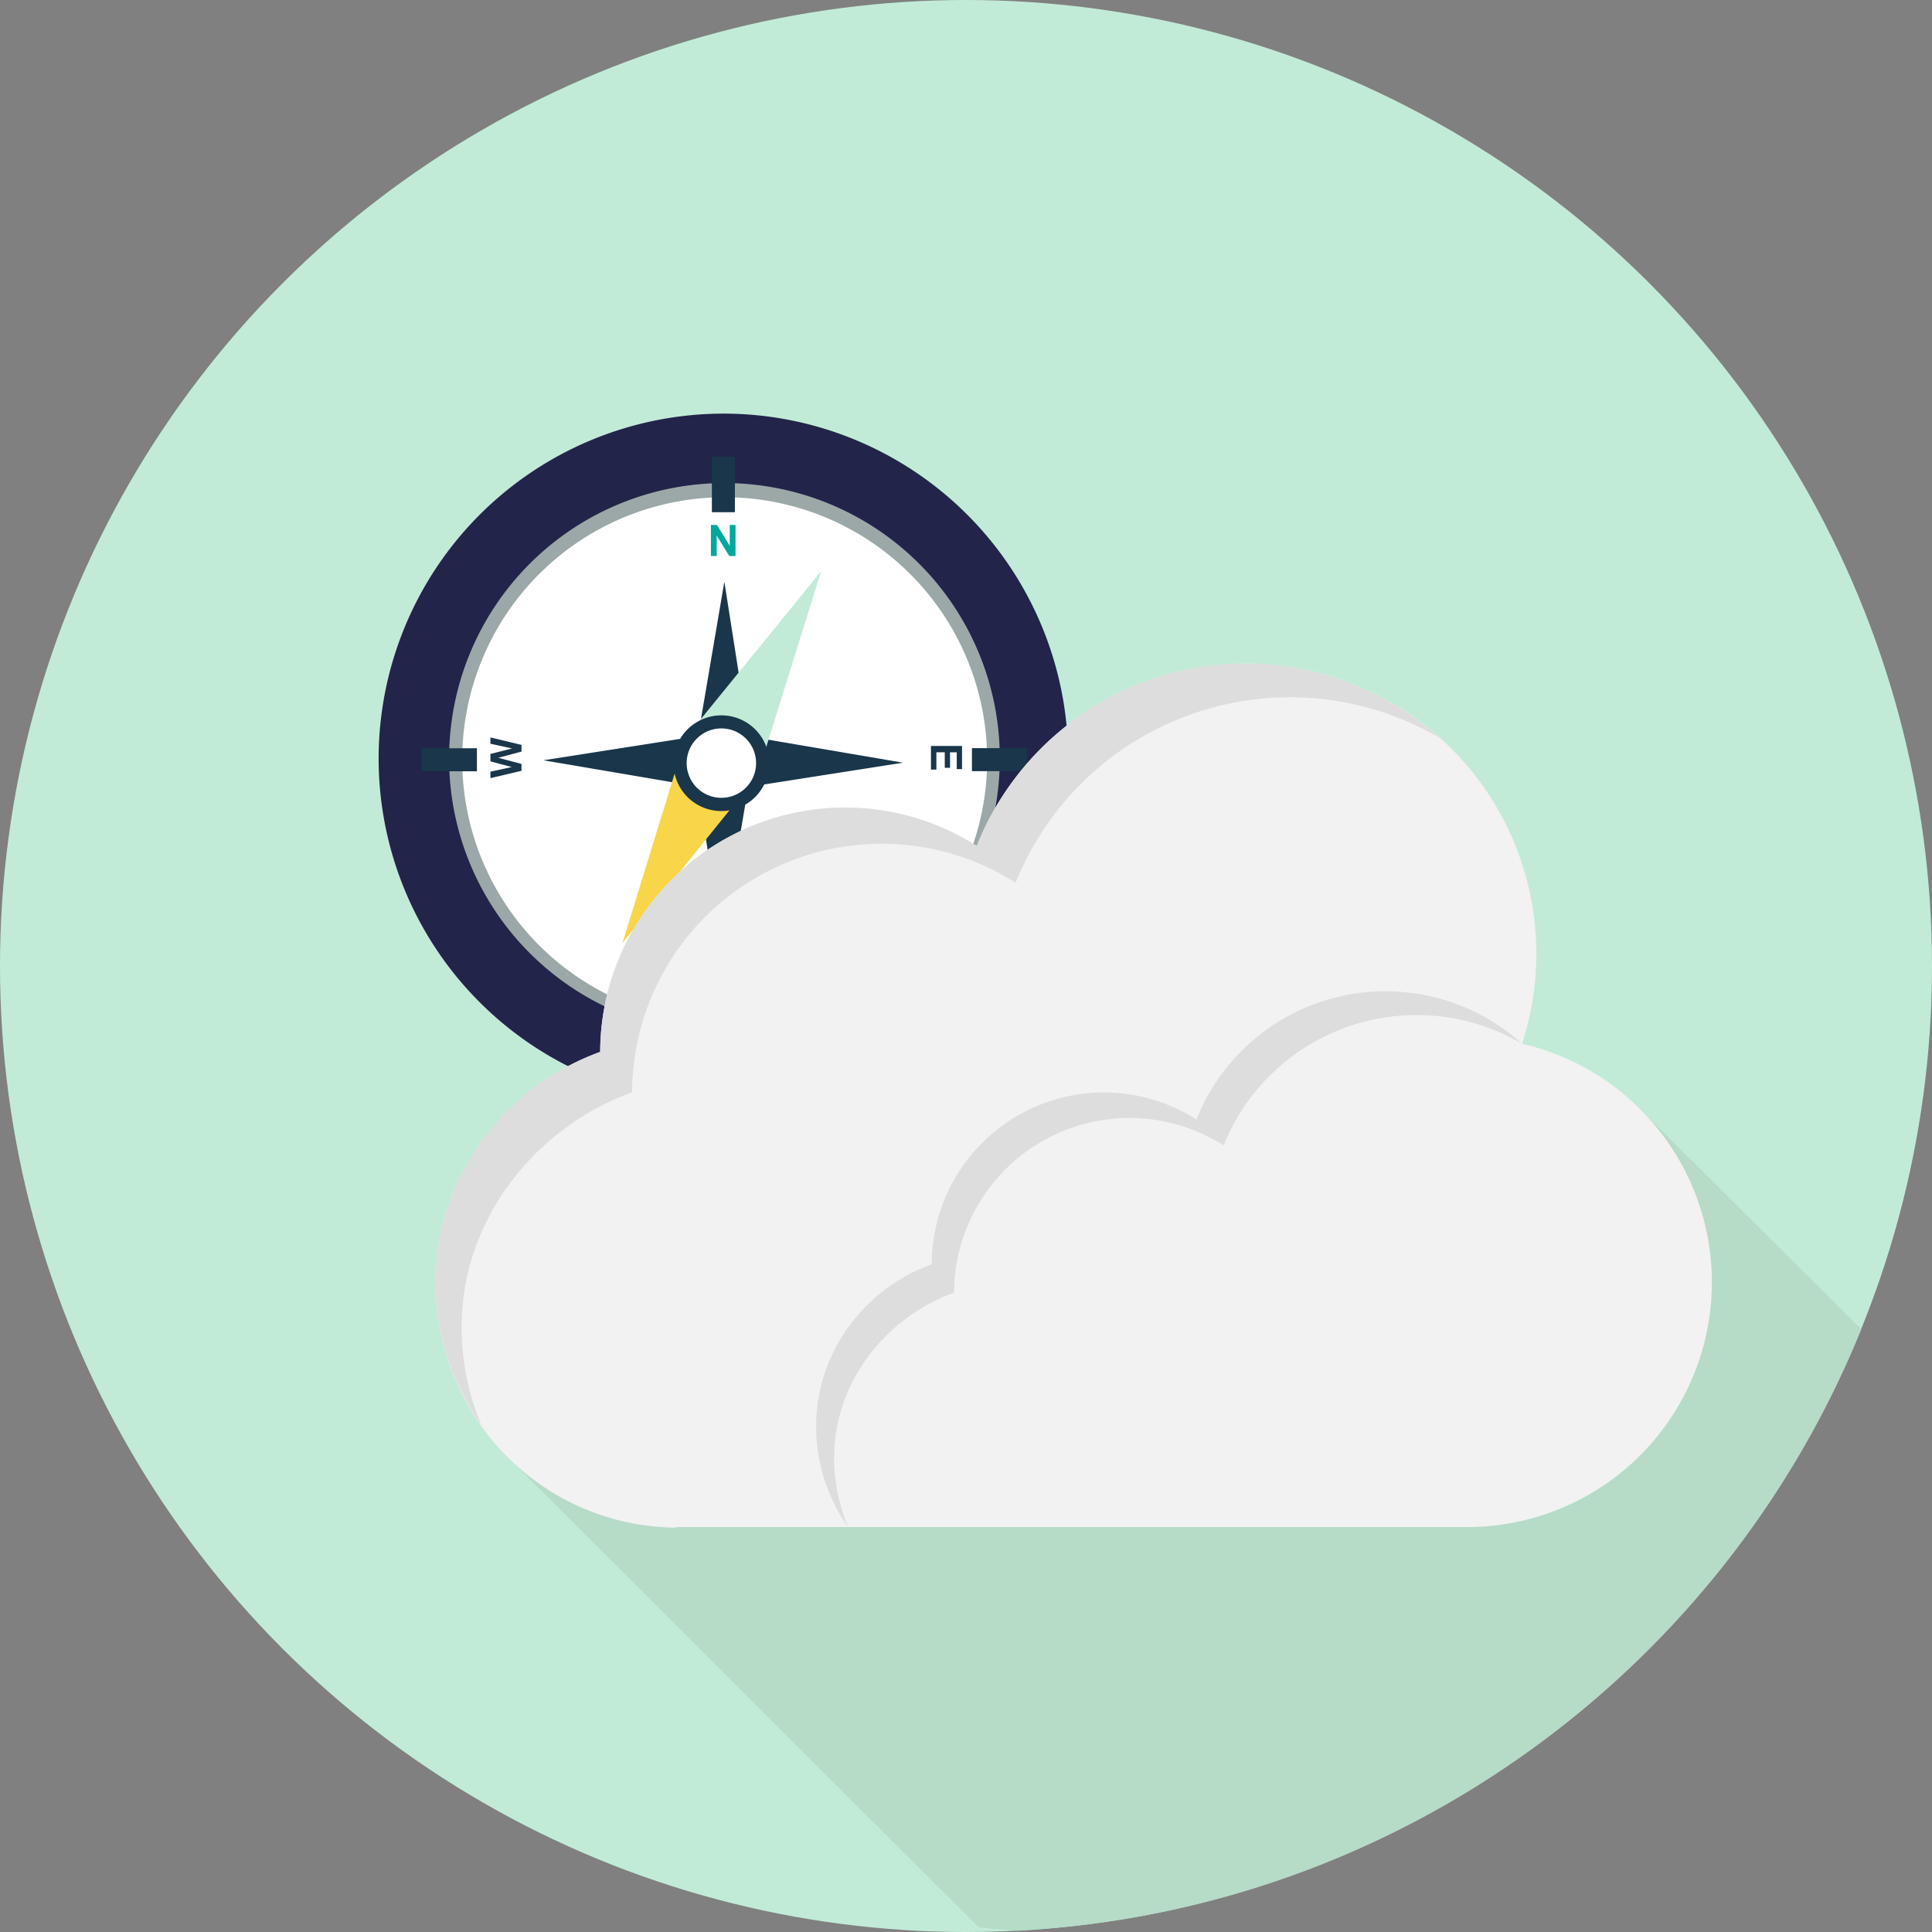 <svg xmlns="http://www.w3.org/2000/svg" viewBox="0 0 597.88 597.88"><rect x="0" y="0" width="597.88" height="597.88" fill="#808080" stroke="none"/><defs><style>.cls-1{fill:#c2ebd7;}.cls-2{fill:#b6dbc7;}.cls-3{fill:#19364b;}.cls-4{fill:#ef4136;}.cls-5{fill:#222449;}.cls-6{fill:#9ca8a8;}.cls-7{fill:#fff;}.cls-8{fill:#f9d549;}.cls-9{fill:#00a79d;}.cls-10{fill:#f2f2f2;}.cls-11{fill:#ddd;}</style></defs><title>Asset 3</title><g id="Layer_2" data-name="Layer 2"><g id="Layer_1-2" data-name="Layer 1"><circle class="cls-1" cx="298.94" cy="298.94" r="298.94"/><path class="cls-2" d="M576,411.32,507.28,343,155.77,449.56l147.1,146.91q6.12.63,12.32,1C433.5,591.1,533.53,516,576,411.32Z"/><rect class="cls-3" x="220.3" y="311.69" width="7.12" height="17.15"/><path class="cls-4" d="M219.89,306.55l1.89-.19a2.27,2.27,0,0,0,.69,1.4,2,2,0,0,0,1.4.45,2.19,2.19,0,0,0,1.41-.4,1.2,1.2,0,0,0,.47-.93.89.89,0,0,0-.2-.58,1.57,1.57,0,0,0-.69-.41c-.23-.08-.74-.22-1.55-.42a5.19,5.19,0,0,1-2.18-1,2.48,2.48,0,0,1-.88-1.93,2.43,2.43,0,0,1,.42-1.37,2.58,2.58,0,0,1,1.19-1,4.84,4.84,0,0,1,1.89-.33,4,4,0,0,1,2.71.8,2.84,2.84,0,0,1,1,2.12l-1.95.07a1.65,1.65,0,0,0-.53-1.06,2,2,0,0,0-1.22-.32,2.19,2.19,0,0,0-1.31.35.67.67,0,0,0-.31.59.77.77,0,0,0,.29.59,5.42,5.42,0,0,0,1.78.63,9.8,9.8,0,0,1,2.09.7,2.68,2.68,0,0,1,1.05,1,2.79,2.79,0,0,1,.39,1.52,2.92,2.92,0,0,1-.46,1.56,2.75,2.75,0,0,1-1.3,1.07,5.49,5.49,0,0,1-2.09.35,4.15,4.15,0,0,1-2.79-.84A3.68,3.68,0,0,1,219.89,306.55Z"/><path class="cls-5" d="M117.17,234.7A106.69,106.69,0,1,0,223.86,128,106.81,106.81,0,0,0,117.17,234.7Z"/><path class="cls-6" d="M309.4,234.7a85.21,85.21,0,1,0-85.21,85.21A85.22,85.22,0,0,0,309.4,234.7Z"/><path class="cls-7" d="M305.48,235.1a81.22,81.22,0,1,0-81.22,81.22A81.22,81.22,0,0,0,305.48,235.1Z"/><rect class="cls-3" x="220.3" y="141.35" width="7.12" height="17.16"/><rect class="cls-3" x="130.44" y="231.56" width="17.15" height="7.12"/><rect class="cls-3" x="300.78" y="231.52" width="17.16" height="7.12"/><polygon class="cls-3" points="231.56 243.52 279.44 236.02 231.67 227.88 224.16 180 216.03 227.78 168.14 235.28 215.92 243.41 223.42 291.3 231.56 243.52"/><polygon class="cls-1" points="212.43 228 254.13 176.72 234.44 239.75 212.43 228"/><polygon class="cls-8" points="212.08 228.65 192.63 291.81 234.09 240.41 212.08 228.65"/><path class="cls-3" d="M210.18,229.18a14.81,14.81,0,1,0,20-6.08A14.83,14.83,0,0,0,210.18,229.18Z"/><path class="cls-7" d="M232.71,241.22a10.74,10.74,0,1,0-14.53,4.41A10.74,10.74,0,0,0,232.71,241.22Z"/><path class="cls-9" d="M220,172.06v-9.61h1.88l3.95,6.45v-6.45h1.79v9.61h-1.94l-3.88-6.3v6.3Z"/><path class="cls-3" d="M161.38,238.54l-9.61,2.26v-2l6.59-1.43-6.59-1.75v-2.31l6.71-1.69-6.71-1.46v-1.95l9.61,2.31v2.07l-7.19,1.91,7.19,1.91Z"/><path class="cls-3" d="M288.1,230.85h9.61V238h-1.63V232.8H294v4.81h-1.63V232.8h-2.6v5.36H288.1Z"/><path class="cls-10" d="M471,323a89.8,89.8,0,0,0-168.75-61.2,75.8,75.8,0,0,0-116.51,63.75c-29.23,10.56-50.85,38.47-50.85,71.34,0,41.64,32.62,75.42,74.4,75.87v-.19H453.84A75.75,75.75,0,0,0,471,323Z"/><path class="cls-11" d="M302.24,261.76a75.8,75.8,0,0,0-116.51,63.75c-29.23,10.56-50.85,38.47-50.85,71.34A76.31,76.31,0,0,0,149,441.15a78.72,78.72,0,0,1-6.14-30.56c0-33.43,23-61.82,52.75-72.56a77.24,77.24,0,0,1,118.68-64.86,91.53,91.53,0,0,1,131.32-44.76,89.66,89.66,0,0,0-143.32,33.35Z"/><path class="cls-11" d="M370.23,346.42a53.29,53.29,0,0,0-81.91,44.82c-20.55,7.42-35.75,27-35.75,50.15a53.7,53.7,0,0,0,9.88,31.15,55.51,55.51,0,0,1-4.31-21.49c0-23.5,16.15-43.47,37.08-51a54.31,54.31,0,0,1,83.45-45.59A64.34,64.34,0,0,1,471,323a63,63,0,0,0-100.76,23.45Z"/></g></g></svg>